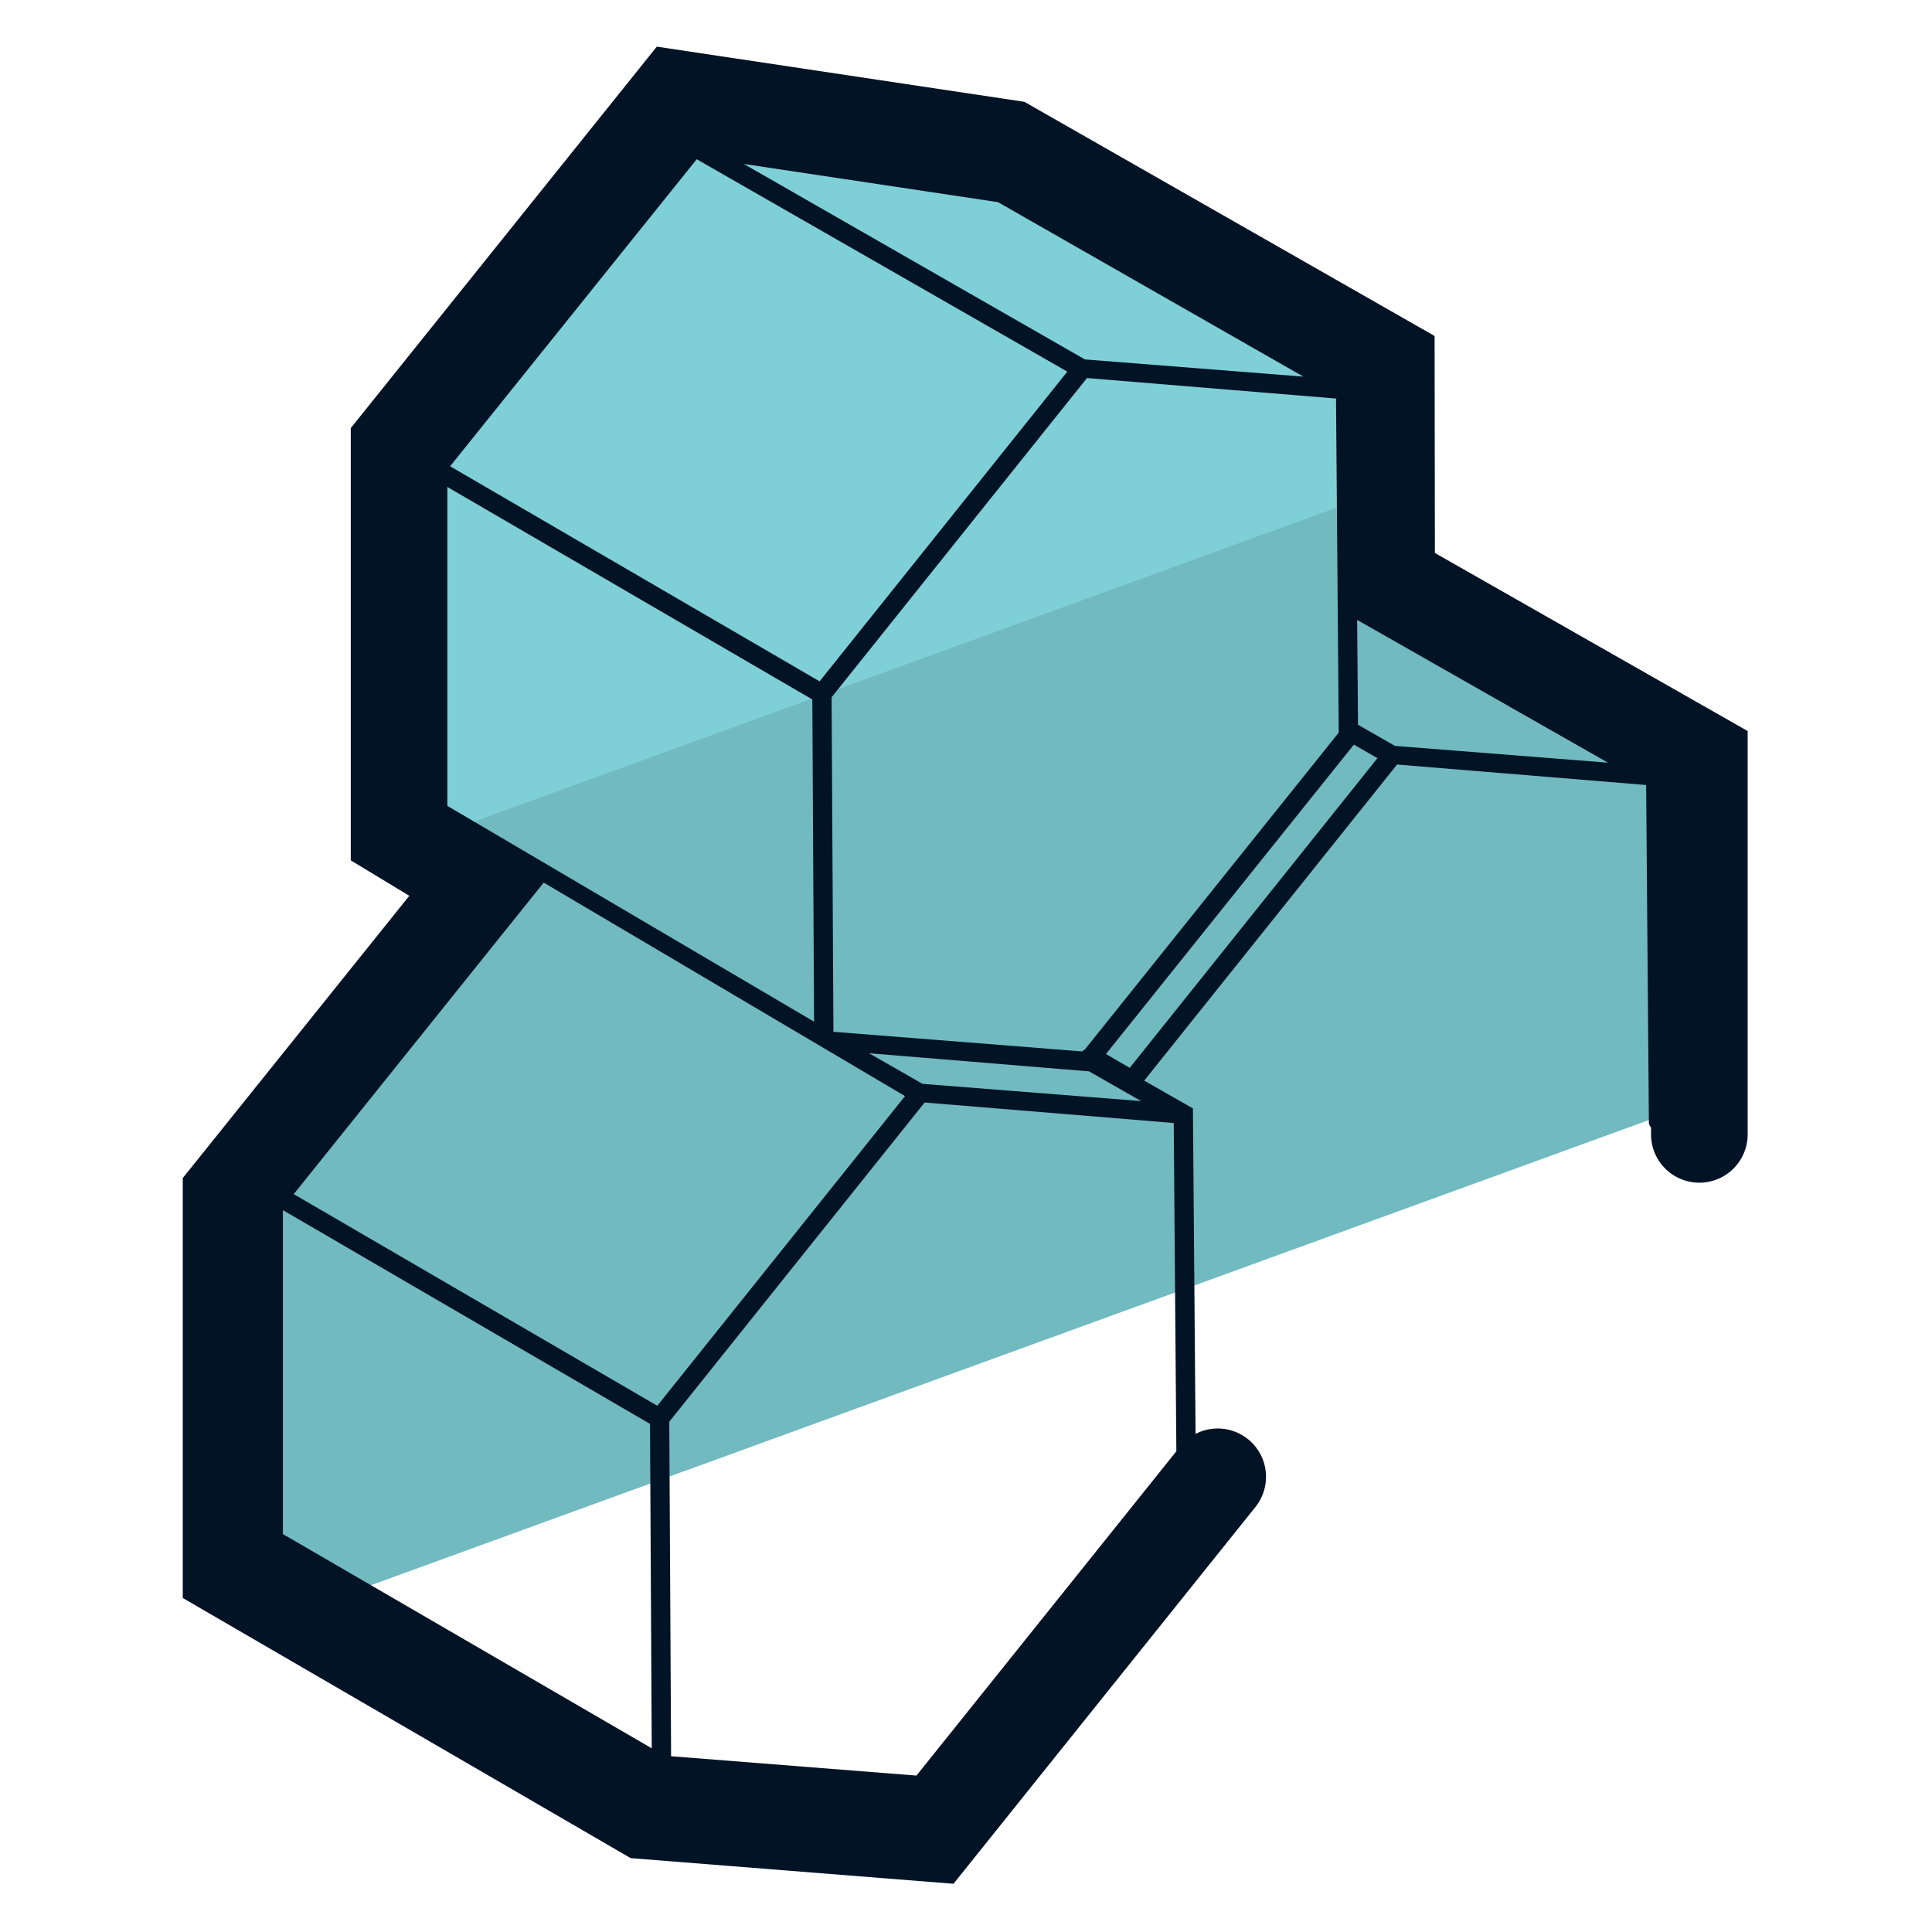 <svg xmlns="http://www.w3.org/2000/svg" version="1.0" viewBox="0 0 50 50"><path fill="#71BAC0" d="M43.839 28.562L8.042 41.592l-1.89-1.098v-9.622l6.632-8.264-2.326-1.342v-9.629l7.133-8.887 8.491 1.276 9.452 5.397.049 5.591 8.183 4.677z"/><path fill="#7ED0D6" d="M35.566 12.784L11.152 21.67l-.694-.404v-9.629l7.133-8.887 8.491 1.276 9.452 5.397z"/><path fill="#031326" d="M37.135 14.311l-.008-5.616-10.616-6.06-9.513-1.428-7.92 9.872v11.187l1.515.917-5.863 7.305v10.868l11.591 6.732 8.355.664 7.819-9.757a1.25 1.25 0 0 0-1.554-1.886l-.068-8.423-1.261-.72 6.544-8.18 6.446.53.071 8.735c0 .052.029.092.056.132v.175a1.25 1.25 0 0 0 2.5 0V18.919l-8.094-4.608zm-9.058-5.009L19.25 4.243l6.578.989 7.903 4.515-5.654-.445zM11.578 20.856v-8.253l9.445 5.499.045 8.339-9.49-5.585zM7.322 31.319l9.5 5.531.045 8.396-9.545-5.544v-8.383zm9.689 5.062l-9.409-5.477 6.469-8.062 9.351 5.525-6.411 8.014zm4.2-18.748l-9.562-5.566 6.382-7.946 9.591 5.497-6.411 8.015zm2.507 28.319l-6.35-.501-.047-8.658 6.608-8.26 6.447.53.068 8.496-6.726 8.393zm.157-17.902l-1.383-.792 5.694.469 1.346.769-5.657-.446zm4.202-.891c-.022.018-.052.025-.067.051v.001l-6.441-.508-.047-8.658 6.609-8.261 6.445.53.07 8.646-6.569 8.199zm7.068-8.403l-.022-2.713 6.491 3.695-5.512-.434-.957-.548zm-5.908 8.88l-.615-.358 6.416-8.007.61.35-6.411 8.015z"/></svg>